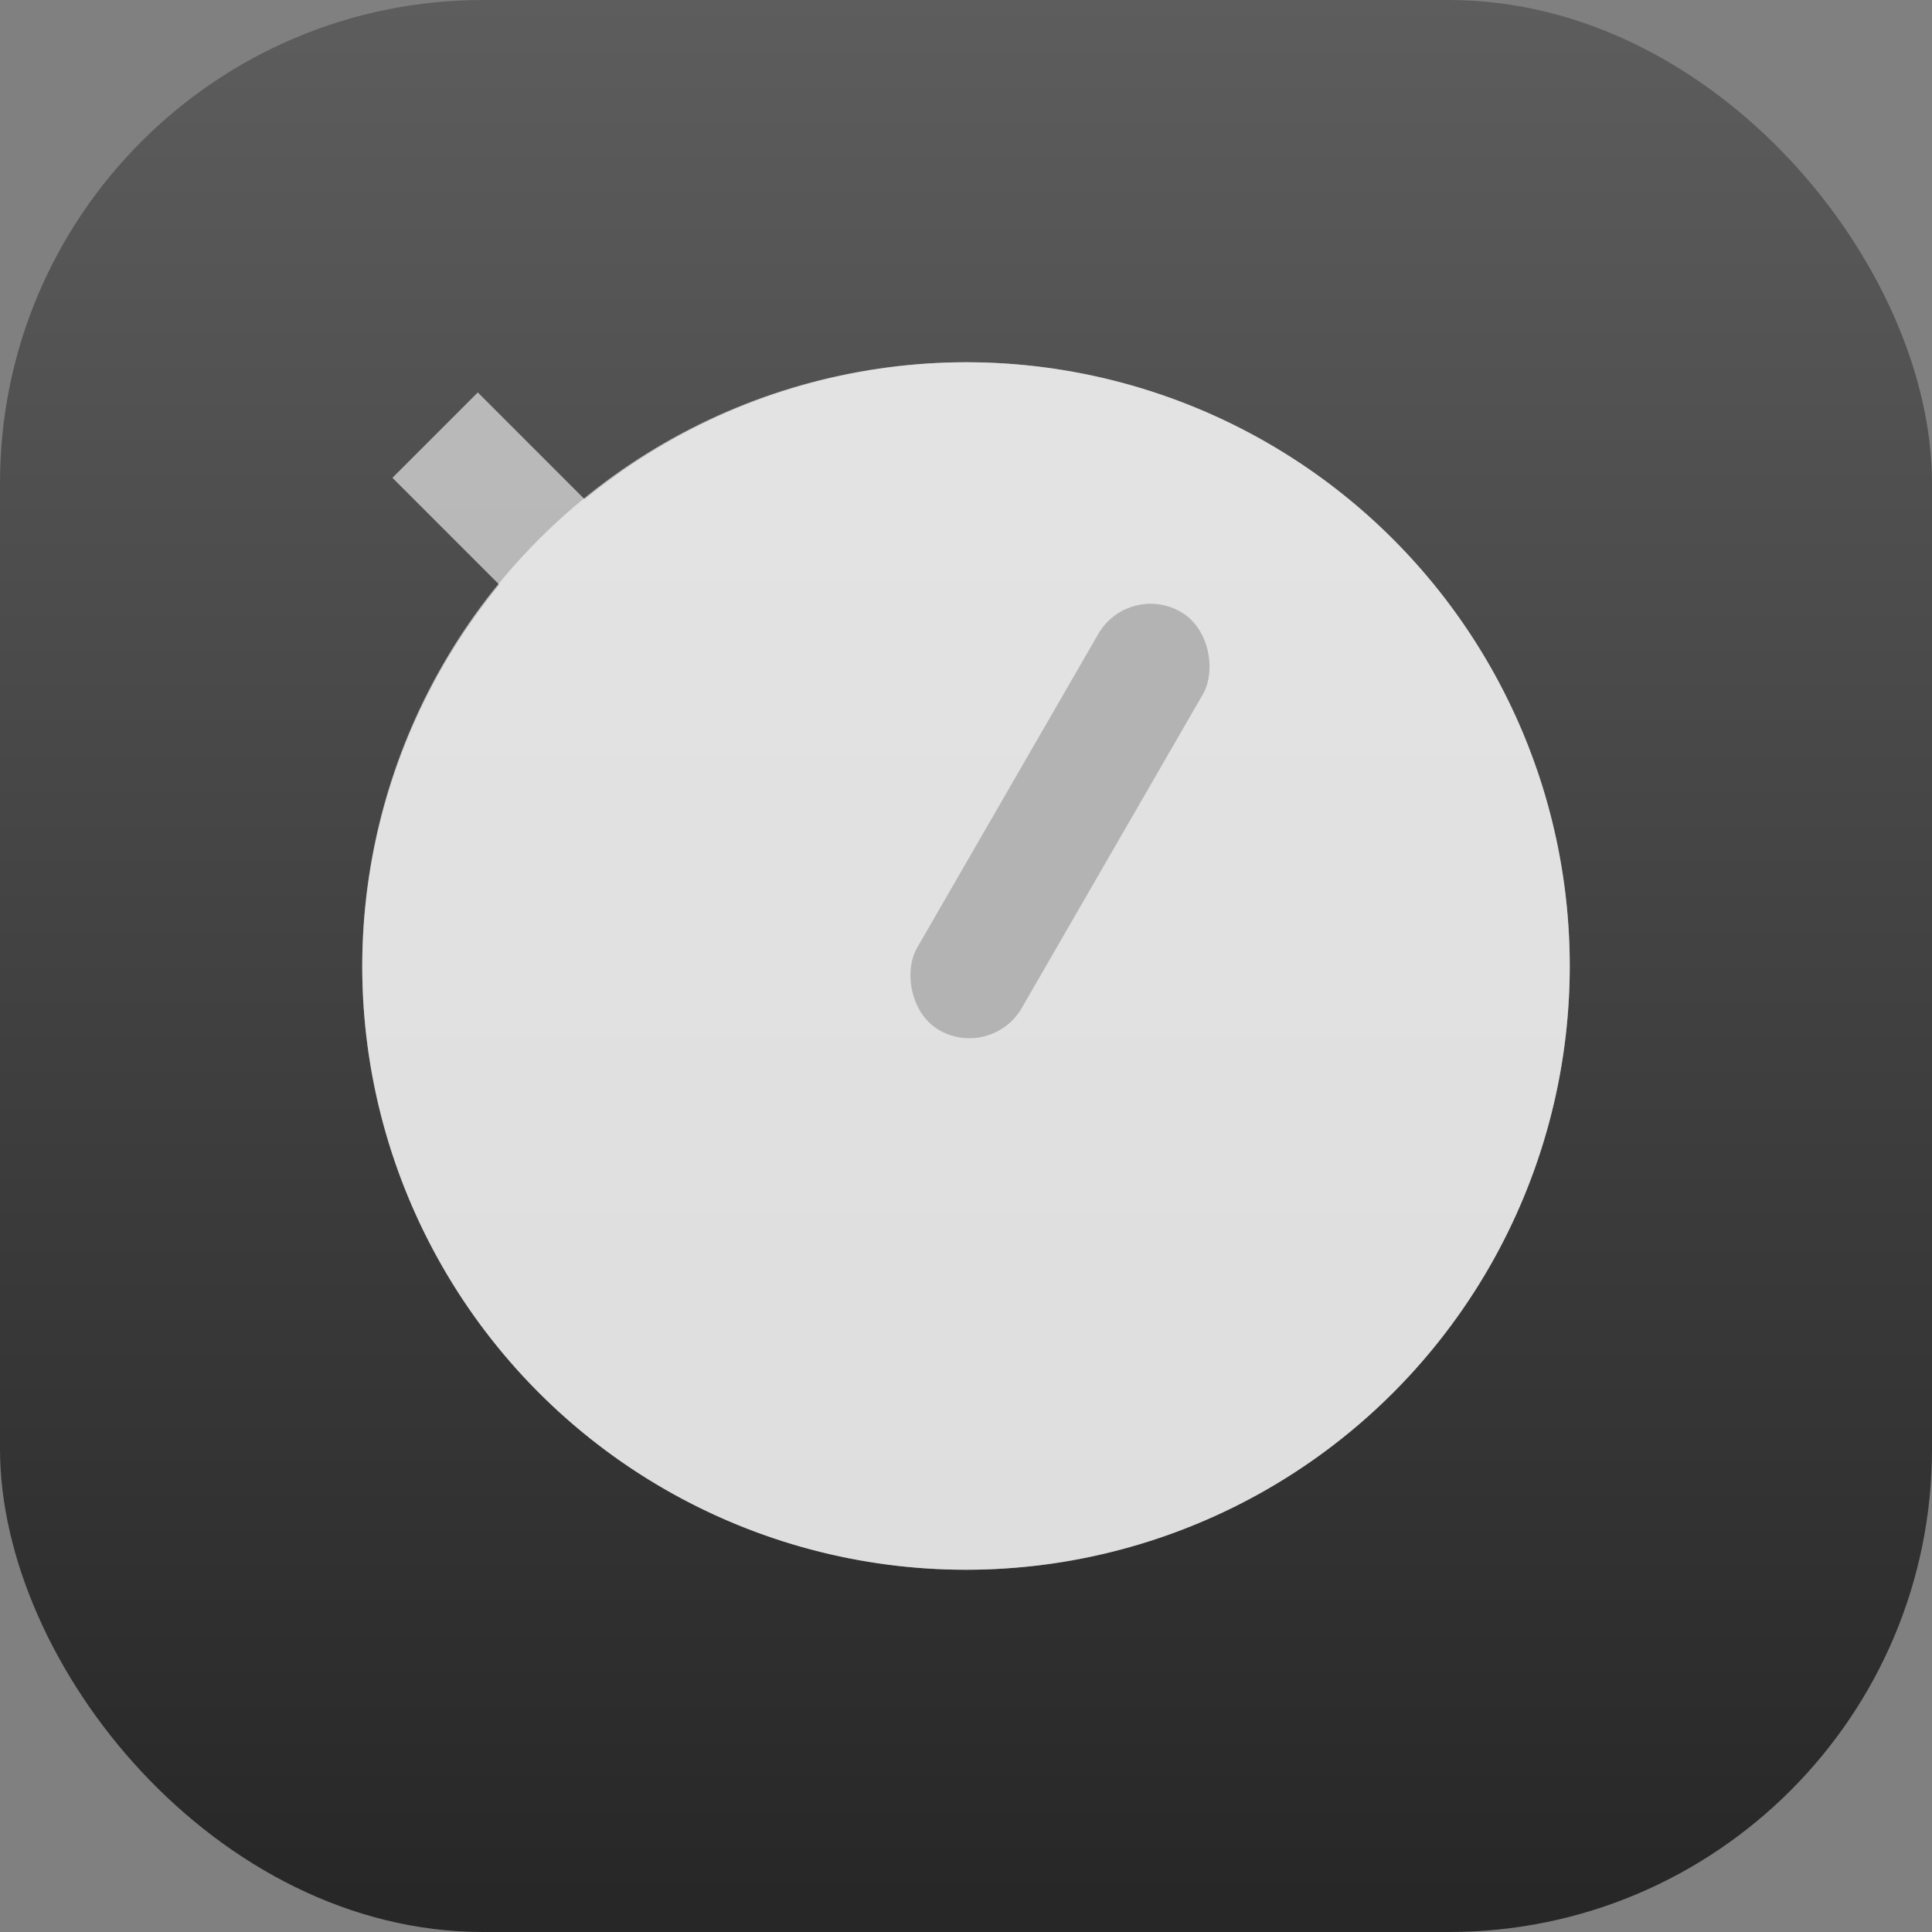 <?xml version="1.0" encoding="UTF-8" standalone="no"?>
<!-- Created with Inkscape (http://www.inkscape.org/) -->

<svg
   width="16"
   height="16"
   viewBox="0 0 16 16"
   version="1.1"
   id="svg1"
   inkscape:version="1.4.2 (ebf0e940d0, 2025-05-08)"
   sodipodi:docname="sysprof.svg"
   xmlns:inkscape="http://www.inkscape.org/namespaces/inkscape"
   xmlns:sodipodi="http://sodipodi.sourceforge.net/DTD/sodipodi-0.dtd"
   xmlns:xlink="http://www.w3.org/1999/xlink"
   xmlns="http://www.w3.org/2000/svg"
   xmlns:svg="http://www.w3.org/2000/svg">
  <rect x="0" y="0" width="16" height="16" fill="#808080" stroke="none"/>
  <sodipodi:namedview
     id="namedview1"
     pagecolor="#ffffff"
     bordercolor="#000000"
     borderopacity="0.25"
     inkscape:showpageshadow="2"
     inkscape:pageopacity="0.0"
     inkscape:pagecheckerboard="0"
     inkscape:deskcolor="#d1d1d1"
     inkscape:document-units="px"
     inkscape:zoom="49.125"
     inkscape:cx="7.9898219"
     inkscape:cy="8"
     inkscape:window-width="1920"
     inkscape:window-height="1011"
     inkscape:window-x="0"
     inkscape:window-y="0"
     inkscape:window-maximized="1"
     inkscape:current-layer="svg1" />
  <defs
     id="defs1">
    <linearGradient
       inkscape:collect="always"
       xlink:href="#4852"
       id="linearGradient2"
       x1="16"
       y1="15.735"
       x2="16"
       y2="0"
       gradientUnits="userSpaceOnUse" />
    <linearGradient
       inkscape:collect="always"
       id="4852">
      <stop
         style="stop-color:#272727;stop-opacity:1;"
         offset="0"
         id="stop14555" />
      <stop
         style="stop-color:#5d5d5d;stop-opacity:1;"
         offset="1"
         id="stop14557" />
    </linearGradient>
  </defs>
  <rect
     style="fill:url(#linearGradient2)"
     id="rect1"
     width="16"
     height="16"
     x="0"
     y="0"
     ry="4" />
  <path
     id="path234"
     style="opacity:0.6;fill:#ffffff;fill-opacity:1;stroke-width:2;stroke-linecap:round;stroke-linejoin:round"
     d="M 8,3 A 5,5 0 0 0 4.842,4.135 L 3.957,3.25 3.25,3.957 4.135,4.842 A 5,5 0 0 0 3,8 5,5 0 0 0 8,13 5,5 0 0 0 13,8 a 5,5 0 0 0 -5,-5 z" />
  <circle
     style="opacity:0.6;fill:#ffffff;stroke-width:0.667;stroke-linecap:round;stroke-linejoin:round"
     id="path2281"
     cx="8"
     cy="8"
     r="5" />
  <rect
     style="fill:#b3b3b3;fill-opacity:1;stroke-width:2;stroke-linecap:round;stroke-linejoin:round"
     id="rect12212"
     width="1"
     height="4"
     x="10.502"
     y="-0.501"
     ry="0.5"
     transform="rotate(30)" />
</svg>
